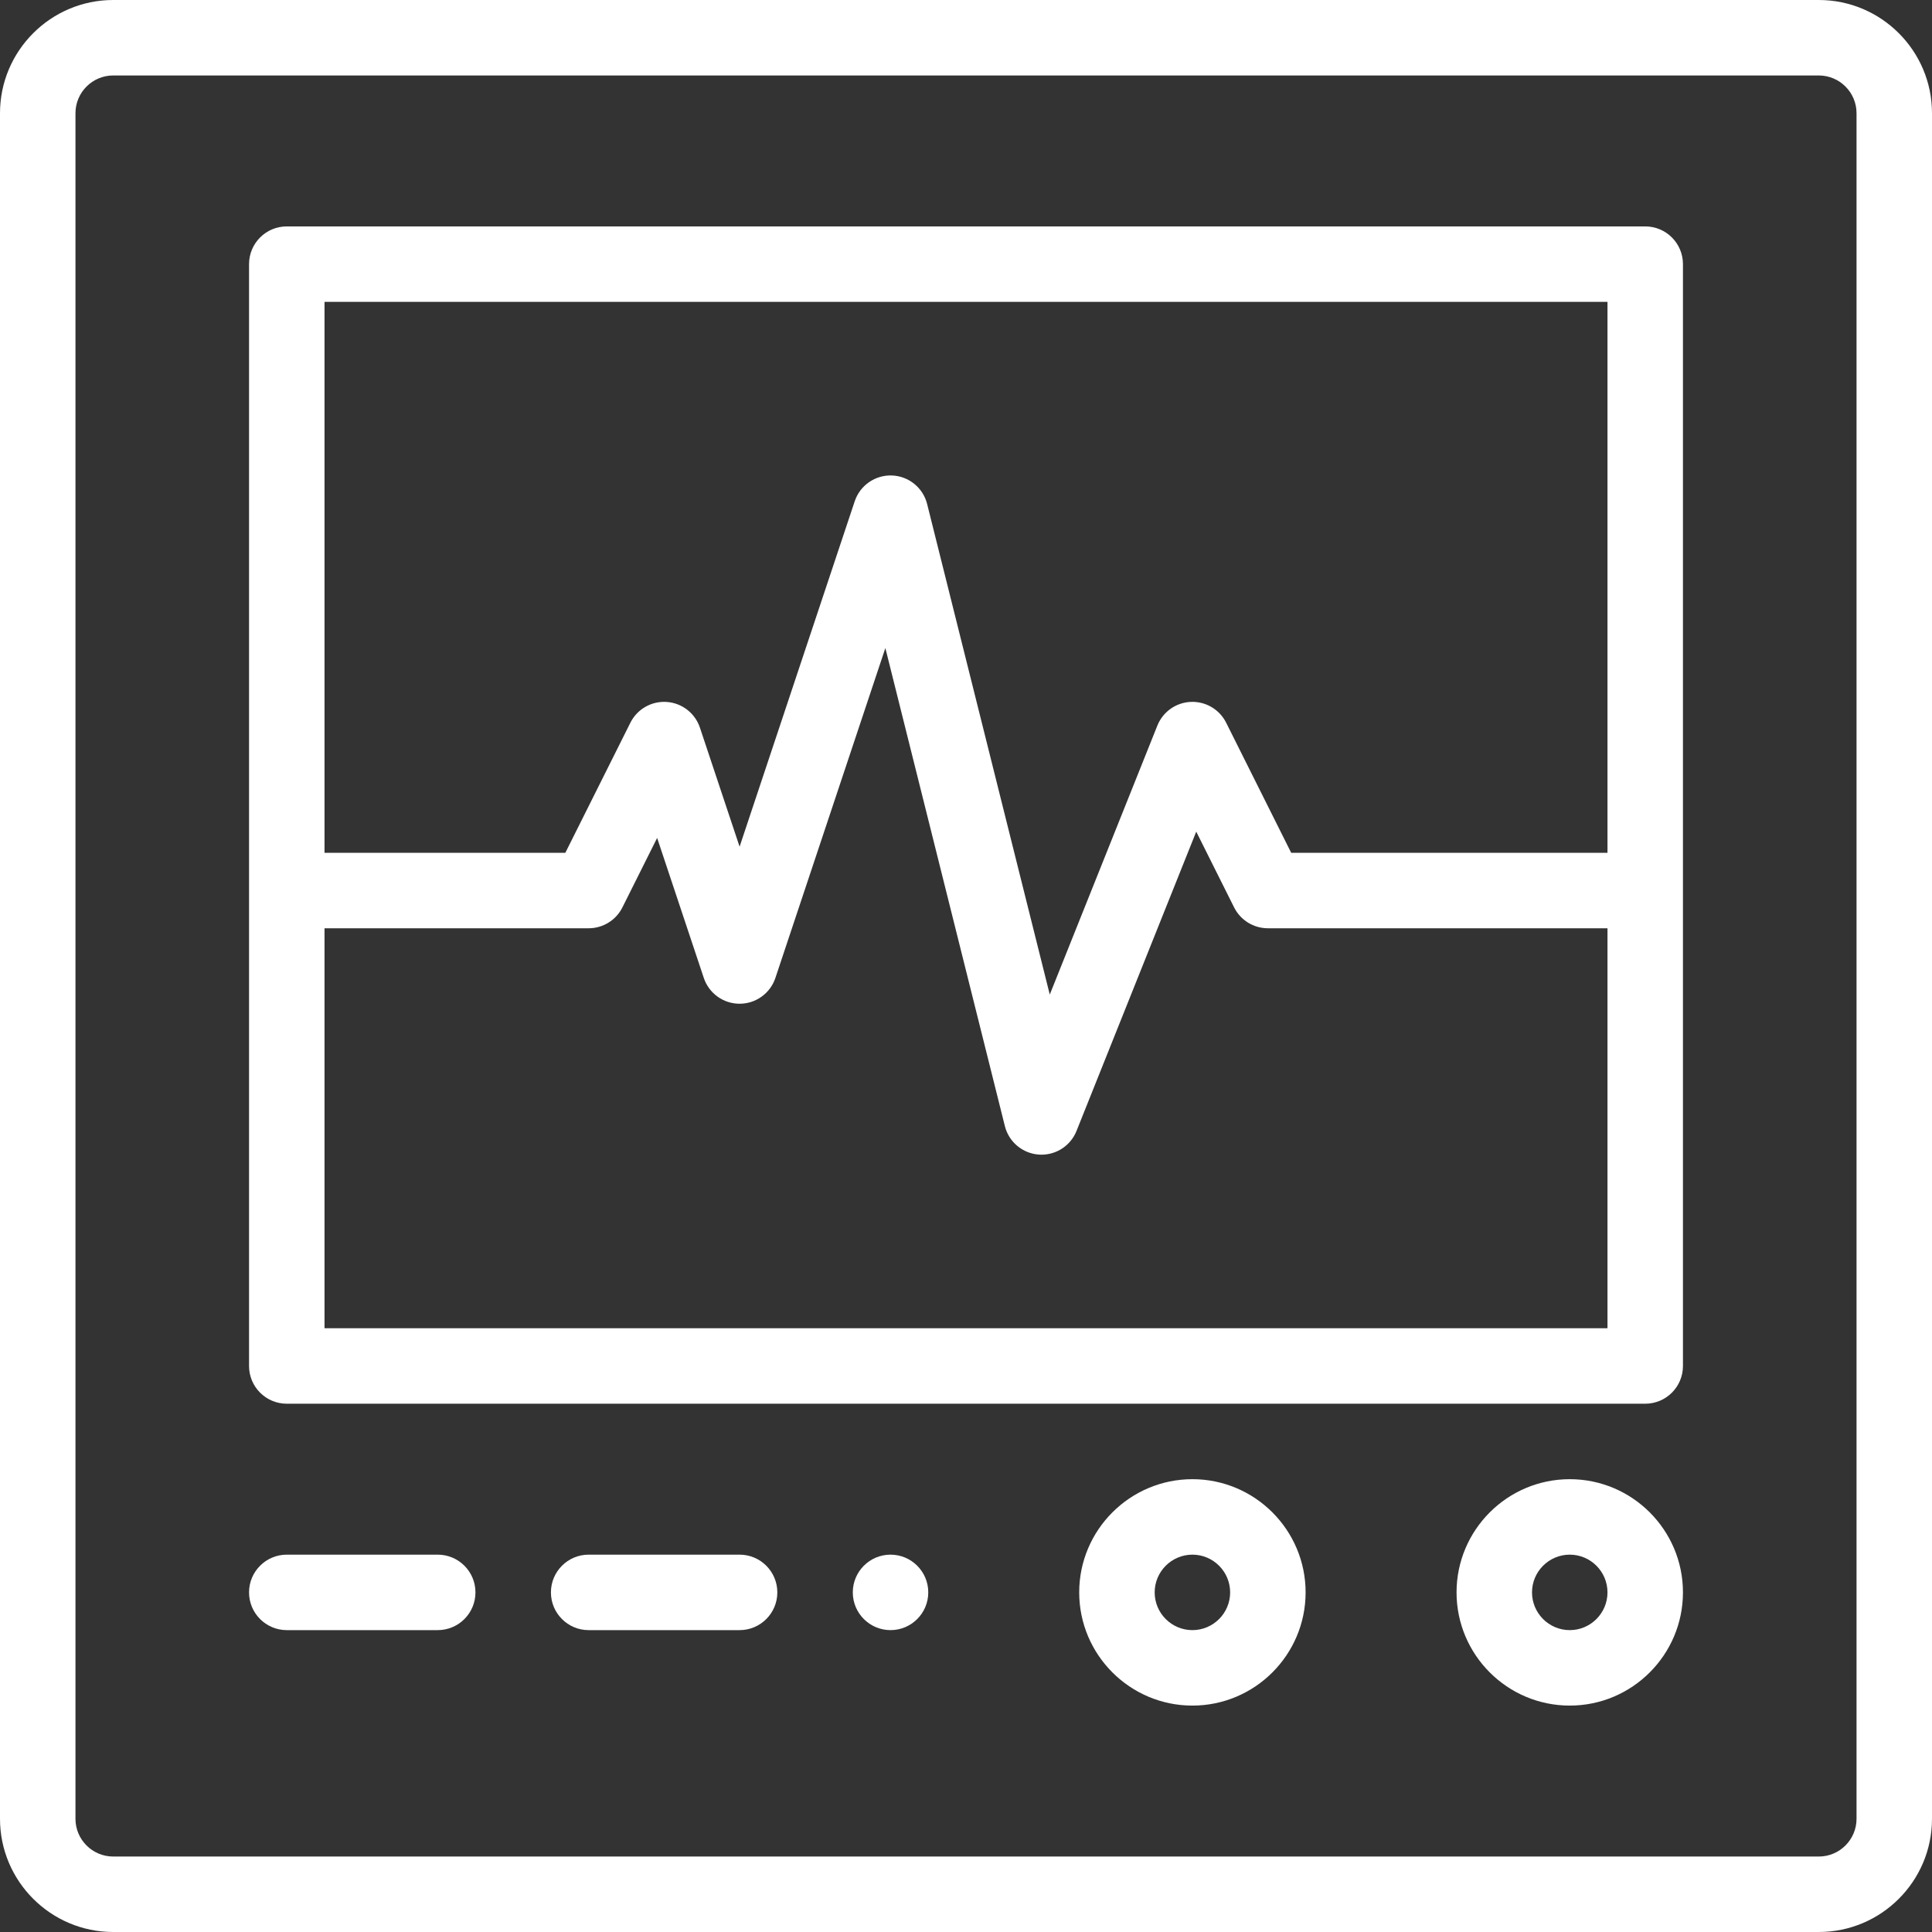 <?xml version="1.0" encoding="iso-8859-1"?>
<!-- Generator: Adobe Illustrator 19.0.0, SVG Export Plug-In . SVG Version: 6.00 Build 0)  -->
<svg version="1.1" id="Capa_1" xmlns="http://www.w3.org/2000/svg" xmlns:xlink="http://www.w3.org/1999/xlink" x="0px" y="0px"
	 viewBox="0 0 512 512"  fill="#fff" style="enable-background:new 0 0 512 512;" xml:space="preserve">
<rect x="0" y="0" width="512" height="512" fill="#333333" stroke="none"/>
<g>
	<g>
		<path d="M236,412c-5.52,0-10,4.48-10,10c0,5.52,4.48,10,10,10s10-4.48,10-10C246,416.48,241.52,412,236,412z"/>
	</g>
</g>
<g>
	<g>
		<path d="M482,0H30C13.458,0,0,13.458,0,30v452c0,16.542,13.458,30,30,30h452c16.542,0,30-13.458,30-30V30
			C512,13.458,498.542,0,482,0z M492,482c0,5.514-4.486,10-10,10H30c-5.514,0-10-4.486-10-10V30c0-5.514,4.486-10,10-10h452
			c5.514,0,10,4.486,10,10V482z"/>
	</g>
</g>
<g>
	<g>
		<path d="M436,60H76c-5.523,0-10,4.477-10,10v292c0,5.523,4.477,10,10,10h360c5.523,0,10-4.477,10-10V70
			C446,64.477,441.523,60,436,60z M426,352H86V246h70c3.788,0,7.25-2.14,8.944-5.528l9.203-18.407l12.366,37.097
			c1.361,4.083,5.183,6.838,9.487,6.838s8.125-2.754,9.487-6.838l29.141-87.421l31.671,126.685c1.052,4.208,4.697,7.258,9.024,7.552
			c0.228,0.016,0.455,0.023,0.681,0.023c4.064,0,7.755-2.471,9.281-6.286l31.73-79.324l10.041,20.083
			C328.75,243.86,332.212,246,336,246h90V352z M426,226h-83.82l-17.236-34.472c-1.761-3.522-5.415-5.681-9.36-5.519
			c-3.935,0.164-7.407,2.621-8.869,6.277L278.2,263.572l-32.499-129.998c-1.079-4.313-4.875-7.396-9.318-7.567
			c-4.441-0.167-8.464,2.613-9.871,6.831L196,224.377l-10.513-31.539c-1.279-3.837-4.744-6.526-8.778-6.813
			c-4.039-0.285-7.844,1.886-9.653,5.503L149.82,226H86V80h340V226z"/>
	</g>
</g>
<g>
	<g>
		<path d="M116,412H76c-5.523,0-10,4.477-10,10s4.477,10,10,10h40c5.523,0,10-4.477,10-10S121.523,412,116,412z"/>
	</g>
</g>
<g>
	<g>
		<path d="M196,412h-40c-5.523,0-10,4.477-10,10s4.477,10,10,10h40c5.523,0,10-4.477,10-10S201.523,412,196,412z"/>
	</g>
</g>
<g>
	<g>
		<path d="M416,392c-16.542,0-30,13.458-30,30s13.458,30,30,30s30-13.458,30-30S432.542,392,416,392z M416,432
			c-5.514,0-10-4.486-10-10c0-5.514,4.486-10,10-10c5.514,0,10,4.486,10,10C426,427.514,421.514,432,416,432z"/>
	</g>
</g>
<g>
	<g>
		<path d="M316,392c-16.542,0-30,13.458-30,30s13.458,30,30,30s30-13.458,30-30S332.542,392,316,392z M316,432
			c-5.514,0-10-4.486-10-10c0-5.514,4.486-10,10-10c5.514,0,10,4.486,10,10C326,427.514,321.514,432,316,432z"/>
	</g>
</g>
<g>
</g>
<g>
</g>
<g>
</g>
<g>
</g>
<g>
</g>
<g>
</g>
<g>
</g>
<g>
</g>
<g>
</g>
<g>
</g>
<g>
</g>
<g>
</g>
<g>
</g>
<g>
</g>
<g>
</g>
</svg>
